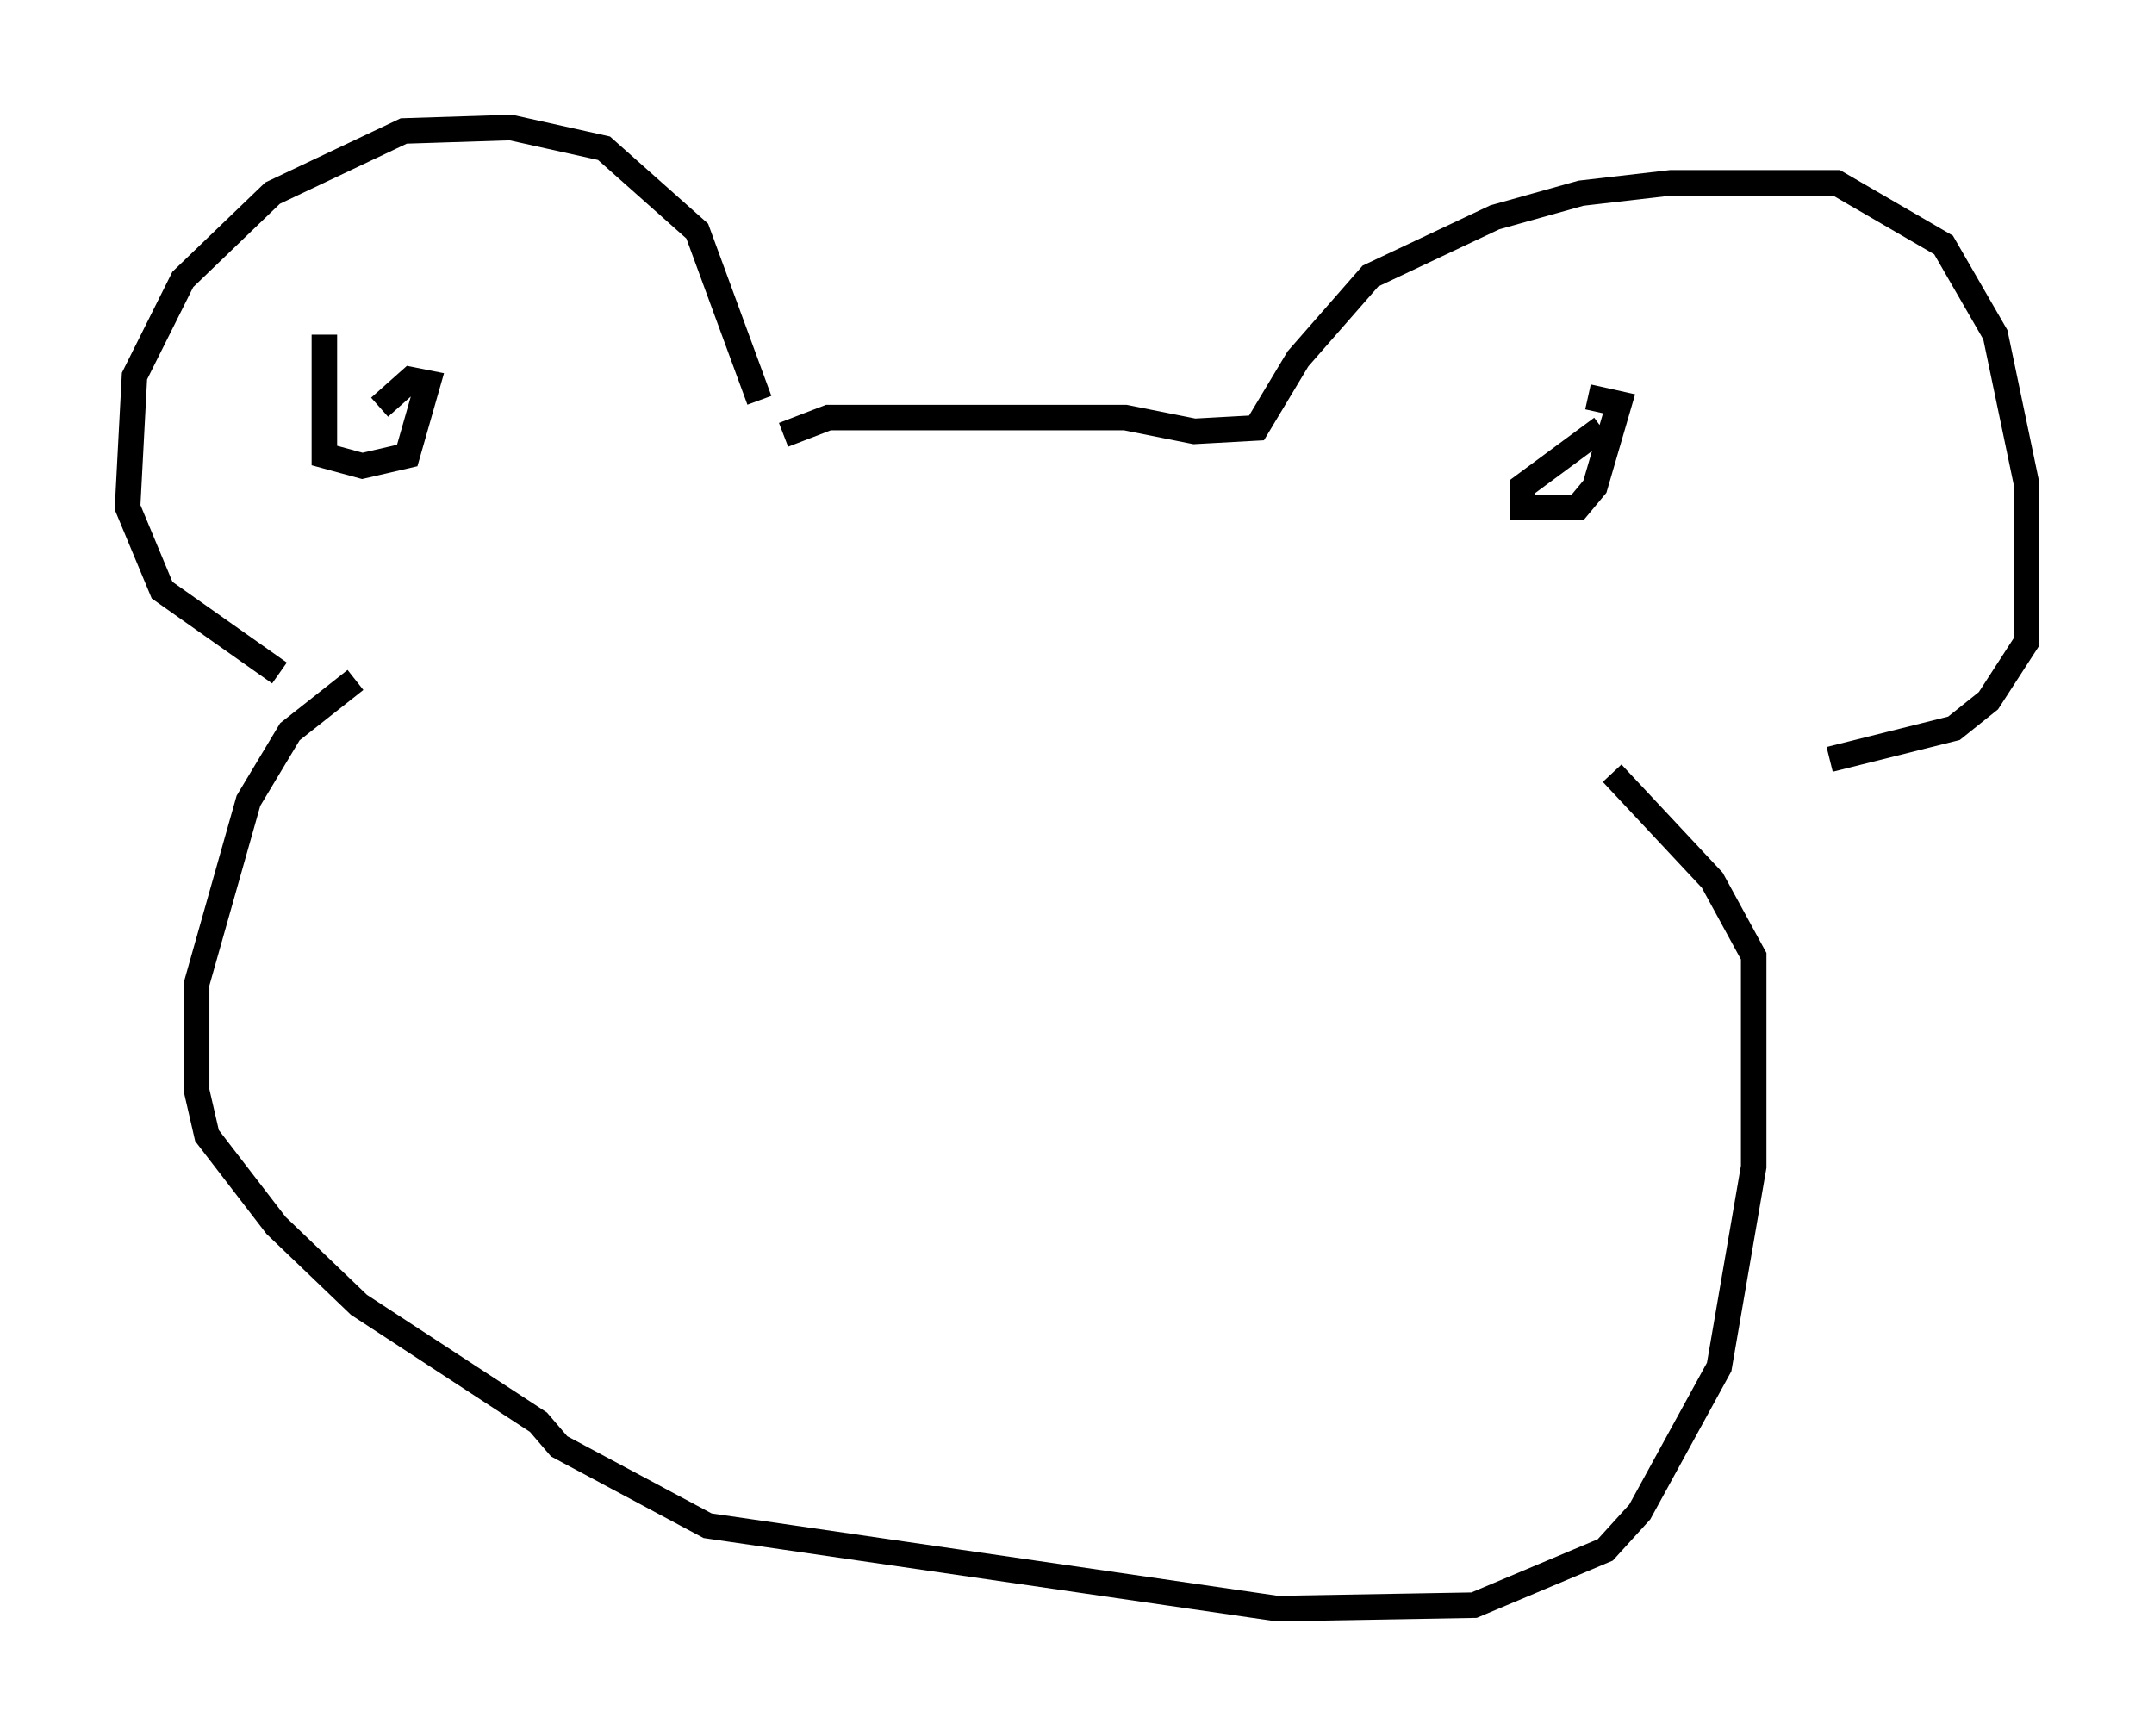 <?xml version="1.0" encoding="utf-8" ?>
<svg baseProfile="full" height="68.051" version="1.1" width="84.424" xmlns="http://www.w3.org/2000/svg" xmlns:ev="http://www.w3.org/2001/xml-events" xmlns:xlink="http://www.w3.org/1999/xlink"><defs /><rect fill="white" height="68.051" width="84.424" x="0" y="0" /><path d="M13.796, 27.463 m-2.842, -1.083 l-4.601, -3.248 -1.353, -3.248 l0.271, -5.142 1.894, -3.789 l3.518, -3.383 5.142, -2.436 l4.195, -0.135 3.654, 0.812 l3.654, 3.248 2.436, 6.631 m-17.05, -2.571 l0.0, 4.736 1.488, 0.406 l1.759, -0.406 0.812, -2.842 l-0.677, -0.135 -1.218, 1.083 m15.832, 1.083 l1.759, -0.677 11.637, 0.0 l2.706, 0.541 2.436, -0.135 l1.624, -2.706 2.842, -3.248 l4.871, -2.3 3.383, -0.947 l3.518, -0.406 6.495, 0.0 l4.195, 2.436 2.03, 3.518 l1.218, 5.819 0.0, 6.225 l-1.488, 2.3 -1.353, 1.083 l-4.871, 1.218 m-8.931, -12.99 l-3.112, 2.3 0.0, 0.812 l2.165, 0.0 0.677, -0.812 l0.947, -3.248 -1.218, -0.271 m-48.308, 11.096 l-2.571, 2.03 -1.624, 2.706 l-2.03, 7.172 0.0, 4.195 l0.406, 1.759 2.706, 3.518 l3.248, 3.112 7.036, 4.601 l0.812, 0.947 5.819, 3.112 l22.327, 3.248 7.713, -0.135 l5.142, -2.165 1.353, -1.488 l3.112, -5.683 1.353, -7.848 l0.0, -8.254 -1.624, -2.977 l-3.924, -4.195 " fill="none" stroke="black" stroke-width="1" /></svg>